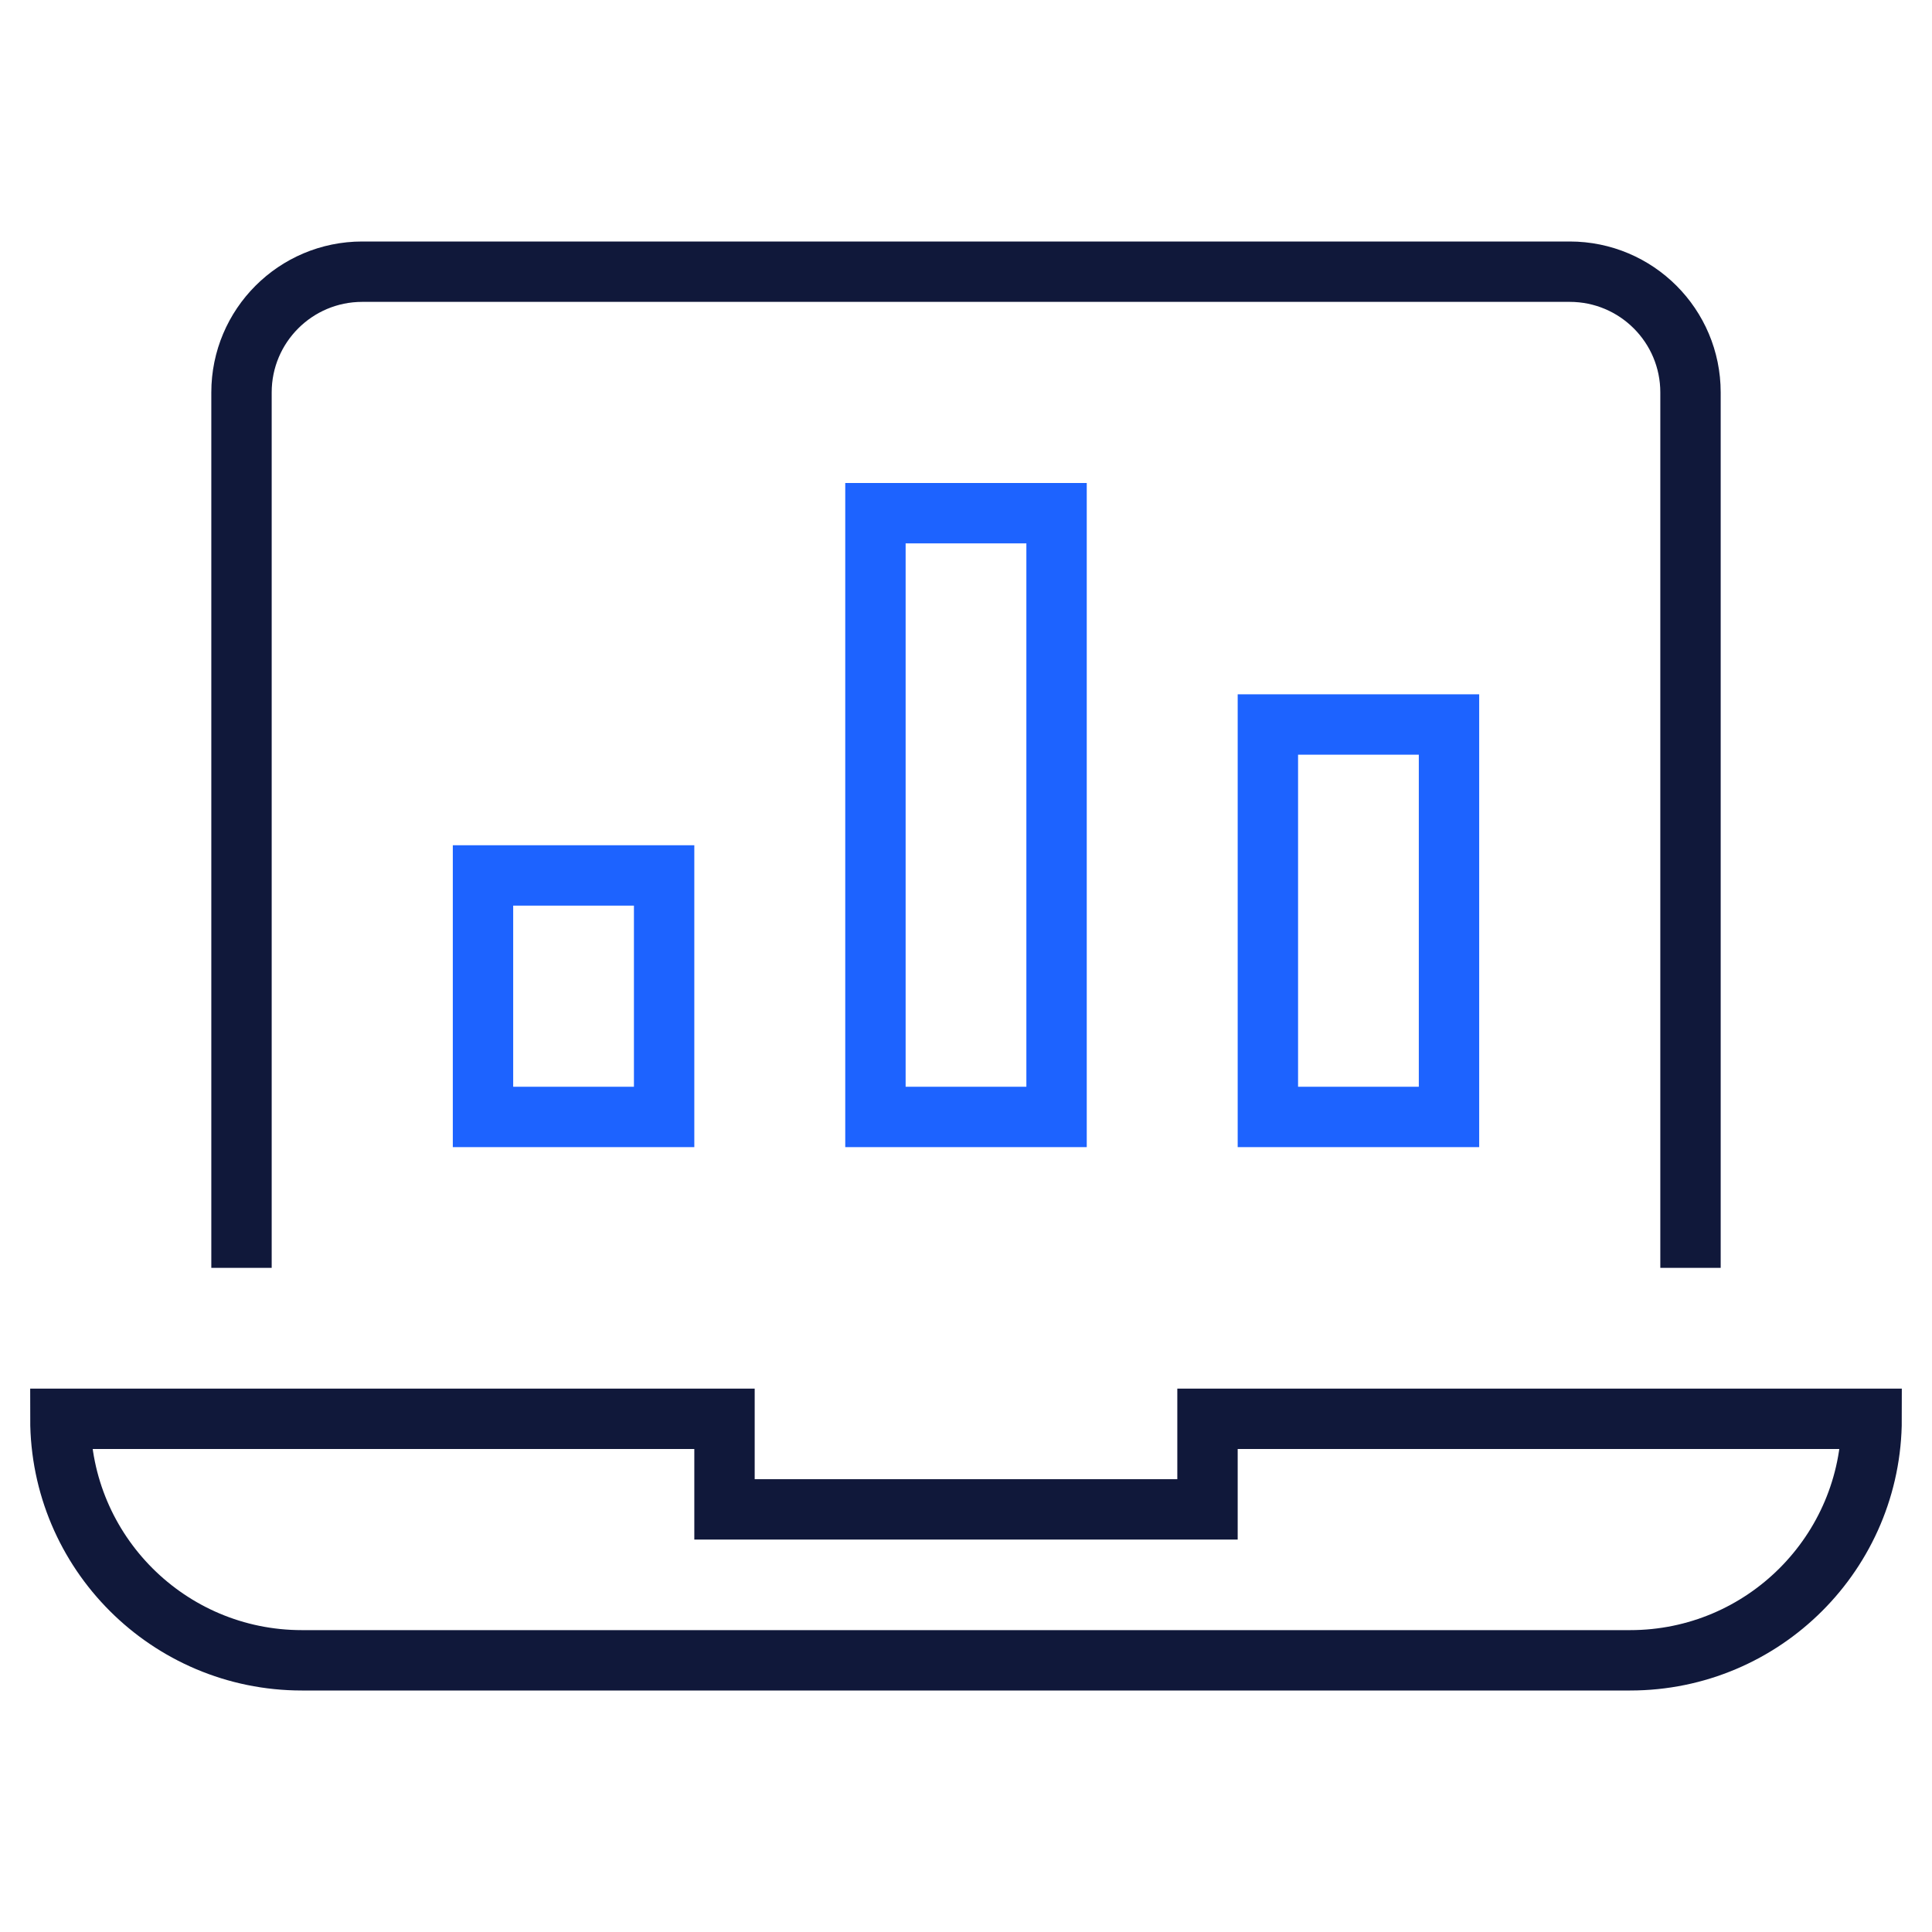 <svg xmlns="http://www.w3.org/2000/svg" width="64" height="64" viewBox="0 0 64 64"><g class="nc-icon-wrapper" stroke-linecap="square" stroke-linejoin="miter" stroke-width="2" fill="none" stroke="#10183a" stroke-miterlimit="10"><path d="M8,41V13 c0-2.209,1.791-4,4-4h40c2.209,0,4,1.791,4,4v28"></path> <path d="M40,47v3H24v-3H2 c0,4.418,3.582,8,8,8h44c4.418,0,8-3.582,8-8H40z"></path> <rect x="29" y="17" width="6" height="20" stroke="#1d63ff"></rect> <rect x="16" y="29" width="6" height="8" stroke="#1d63ff"></rect> <rect x="42" y="24" width="6" height="13" stroke="#1d63ff"></rect></g></svg>